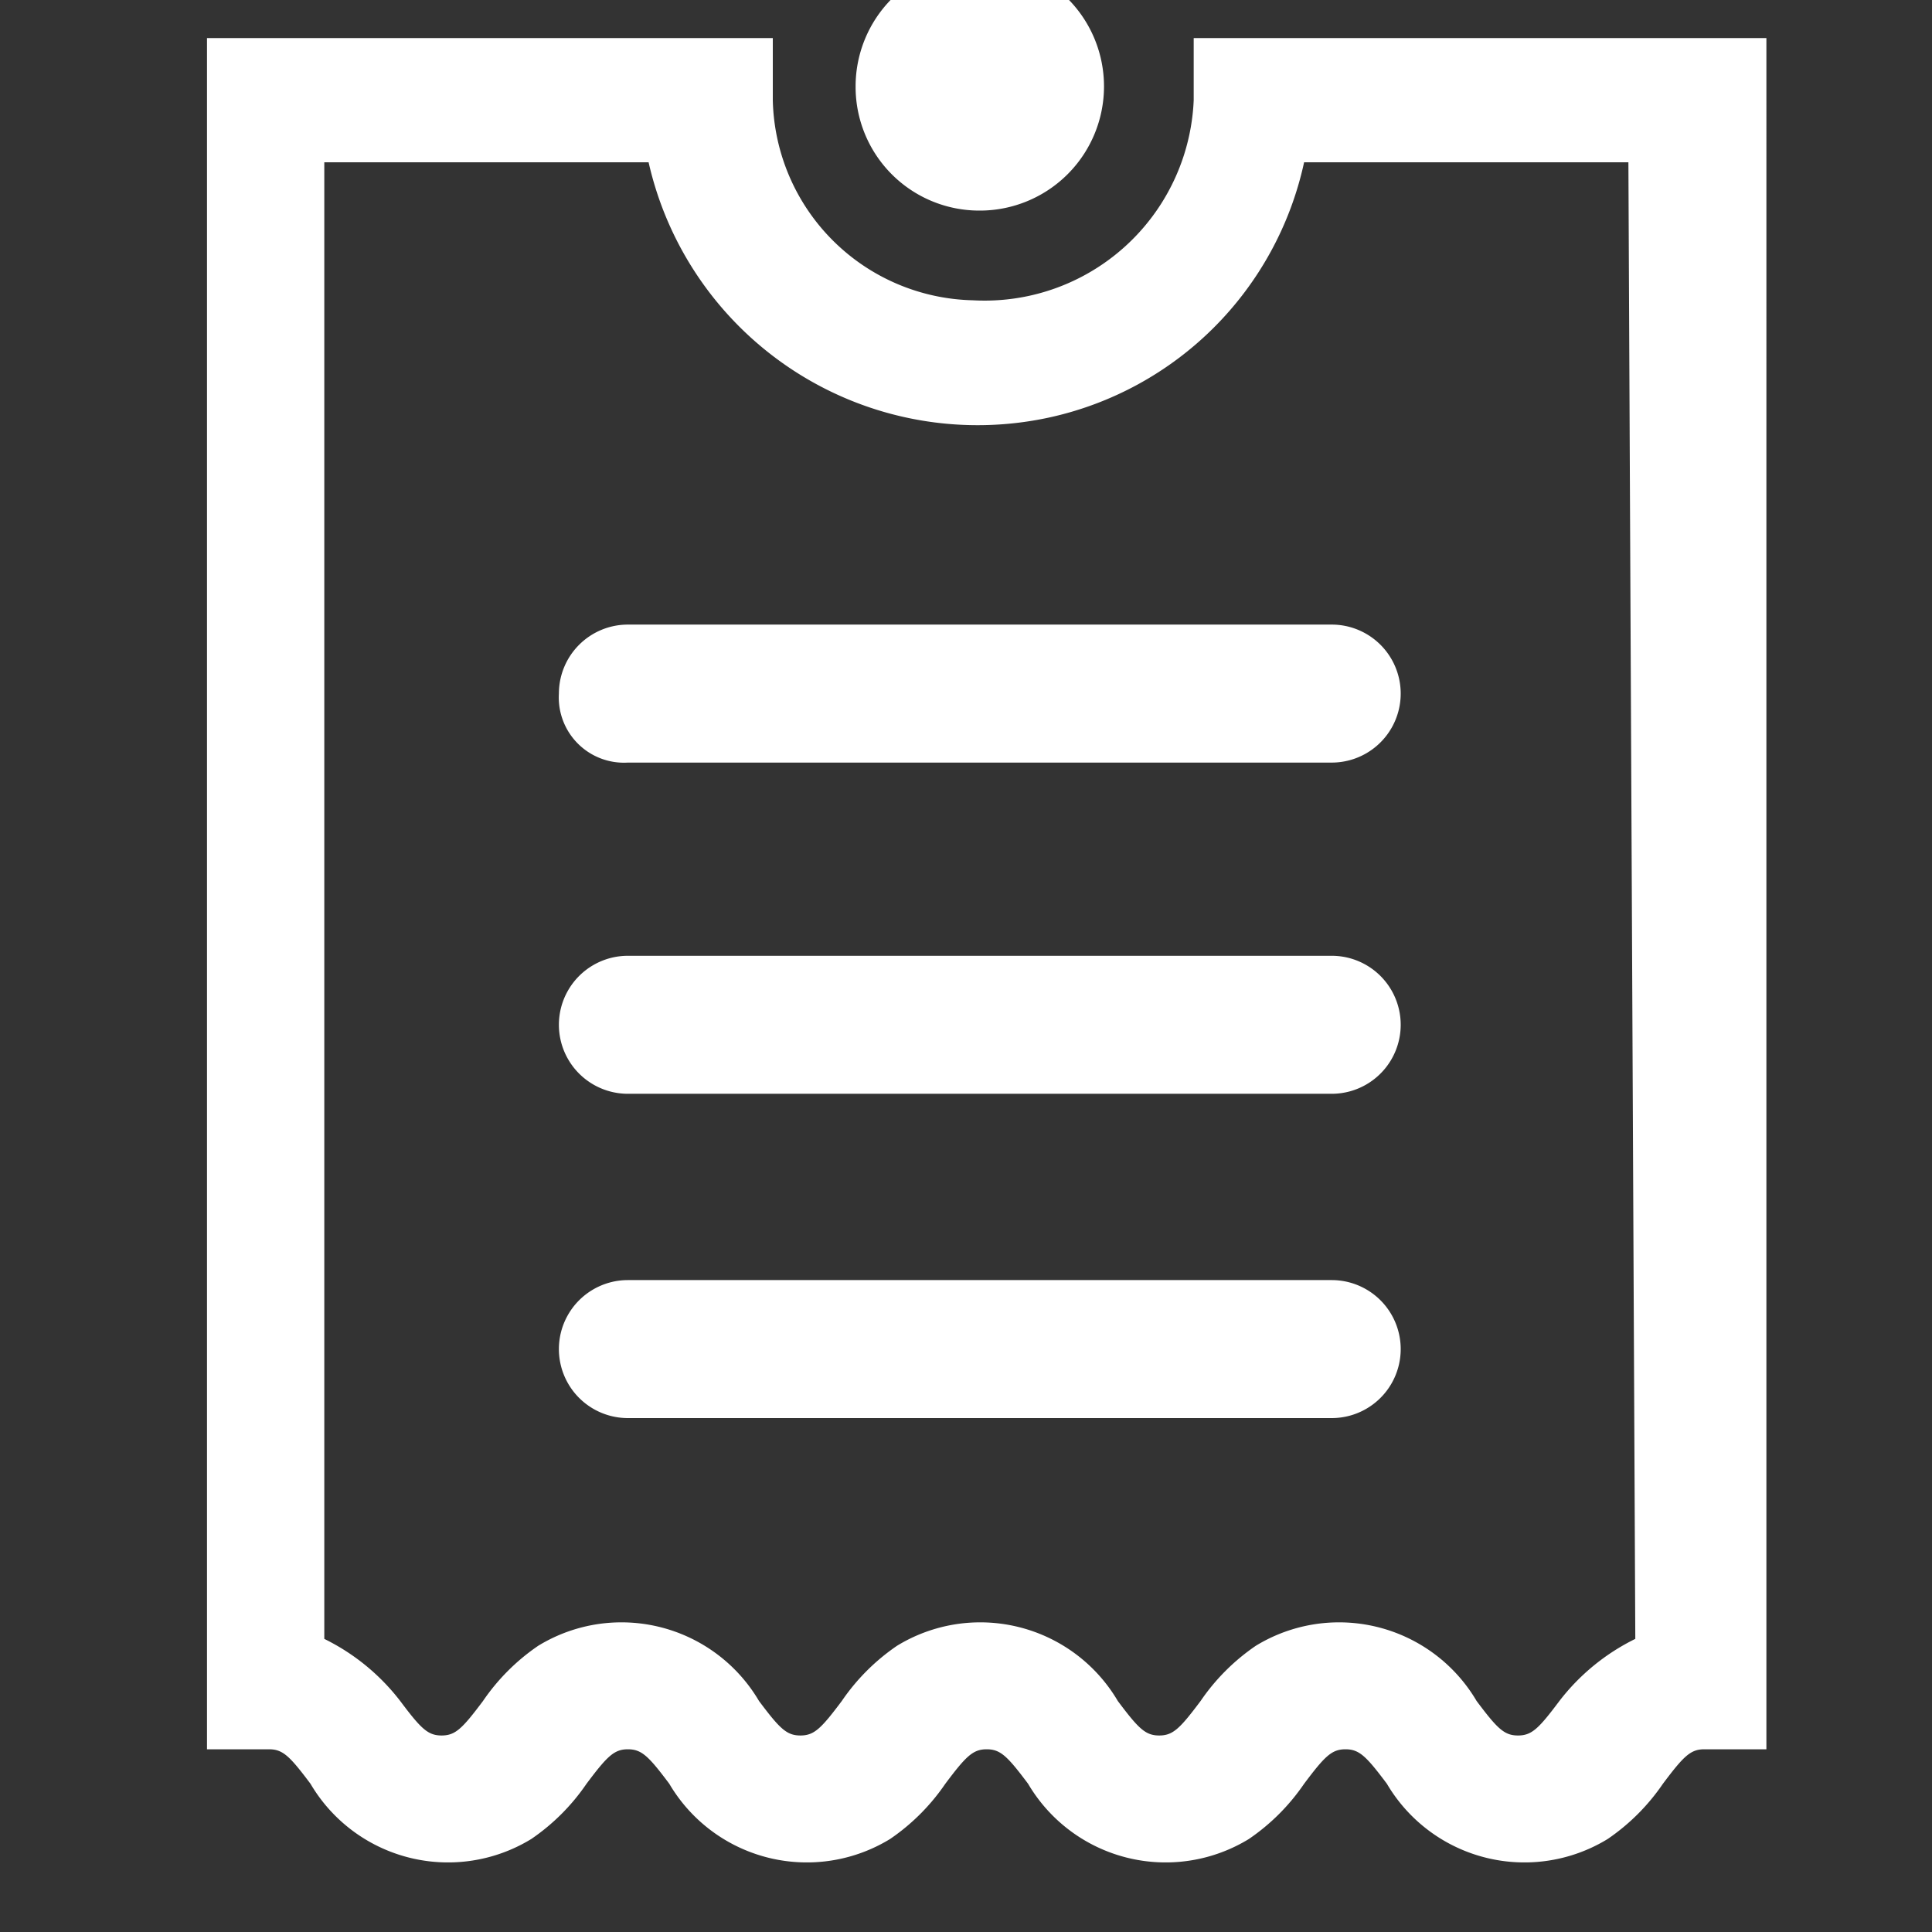 <svg xmlns="http://www.w3.org/2000/svg" xmlns:xlink="http://www.w3.org/1999/xlink" width="28" height="28" viewBox="0 0 28 28">
  <rect x="0" y="0" width="28" height="28" fill="#333333" stroke="none"/>
  <defs>
    <clipPath id="clip-Artboard_1">
      <rect width="28" height="28"/>
    </clipPath>
  </defs>
  <g id="Artboard_1" data-name="Artboard – 1" clip-path="url(#clip-Artboard_1)">
    <g id="Group_81" transform="translate(-1014.1 -683.148)">
      <path id="Path_530" d="M1022.2,693.2a.945.945,0,0,0,1,1h10.2a1,1,0,0,0,0-2h-10.2A1,1,0,0,0,1022.2,693.2Z" fill="#fff"/>
      <path id="Path_531" d="M1033.4,697h-10.2a1,1,0,0,0,0,2h10.2a1,1,0,0,0,0-2Z" fill="#fff"/>
      <path id="Path_532" d="M1033.4,701.7h-10.2a1,1,0,0,0,0,2h10.2a1,1,0,0,0,0-2Z" fill="#fff"/>
      <path id="Path_533" d="M1031.4,683.7v.9a3.033,3.033,0,0,1-3.2,2.9,2.968,2.968,0,0,1-2.9-2.9v-.9h-8.2v24.8h.9c.2,0,.3.1.6.5a2.313,2.313,0,0,0,3.2.8,3.044,3.044,0,0,0,.8-.8c.3-.4.4-.5.6-.5s.3.1.6.5a2.313,2.313,0,0,0,3.2.8,3.044,3.044,0,0,0,.8-.8c.3-.4.4-.5.6-.5s.3.1.6.5a2.313,2.313,0,0,0,3.2.8,3.044,3.044,0,0,0,.8-.8c.3-.4.4-.5.6-.5s.3.1.6.5a2.313,2.313,0,0,0,3.2.8,3.044,3.044,0,0,0,.8-.8c.3-.4.4-.5.6-.5h.9V683.7Zm6.4,23.2a3.125,3.125,0,0,0-1.1.9c-.3.4-.4.5-.6.5s-.3-.1-.6-.5a2.313,2.313,0,0,0-3.2-.8,3.044,3.044,0,0,0-.8.8c-.3.4-.4.5-.6.5s-.3-.1-.6-.5a2.313,2.313,0,0,0-3.2-.8,3.044,3.044,0,0,0-.8.8c-.3.4-.4.5-.6.5s-.3-.1-.6-.5a2.313,2.313,0,0,0-3.2-.8,3.044,3.044,0,0,0-.8.8c-.3.4-.4.5-.6.5s-.3-.1-.6-.5a3.126,3.126,0,0,0-1.1-.9V685.5h4.7a4.889,4.889,0,0,0,5.8,3.7,4.835,4.835,0,0,0,3.7-3.7h4.7Z" fill="#fff"/>
      <path id="Path_534" d="M1028.3,686.2a1.8,1.8,0,1,0-1.8-1.8,1.793,1.793,0,0,0,1.8,1.8Z" fill="#fff"/>
    </g>
  </g>
</svg>
